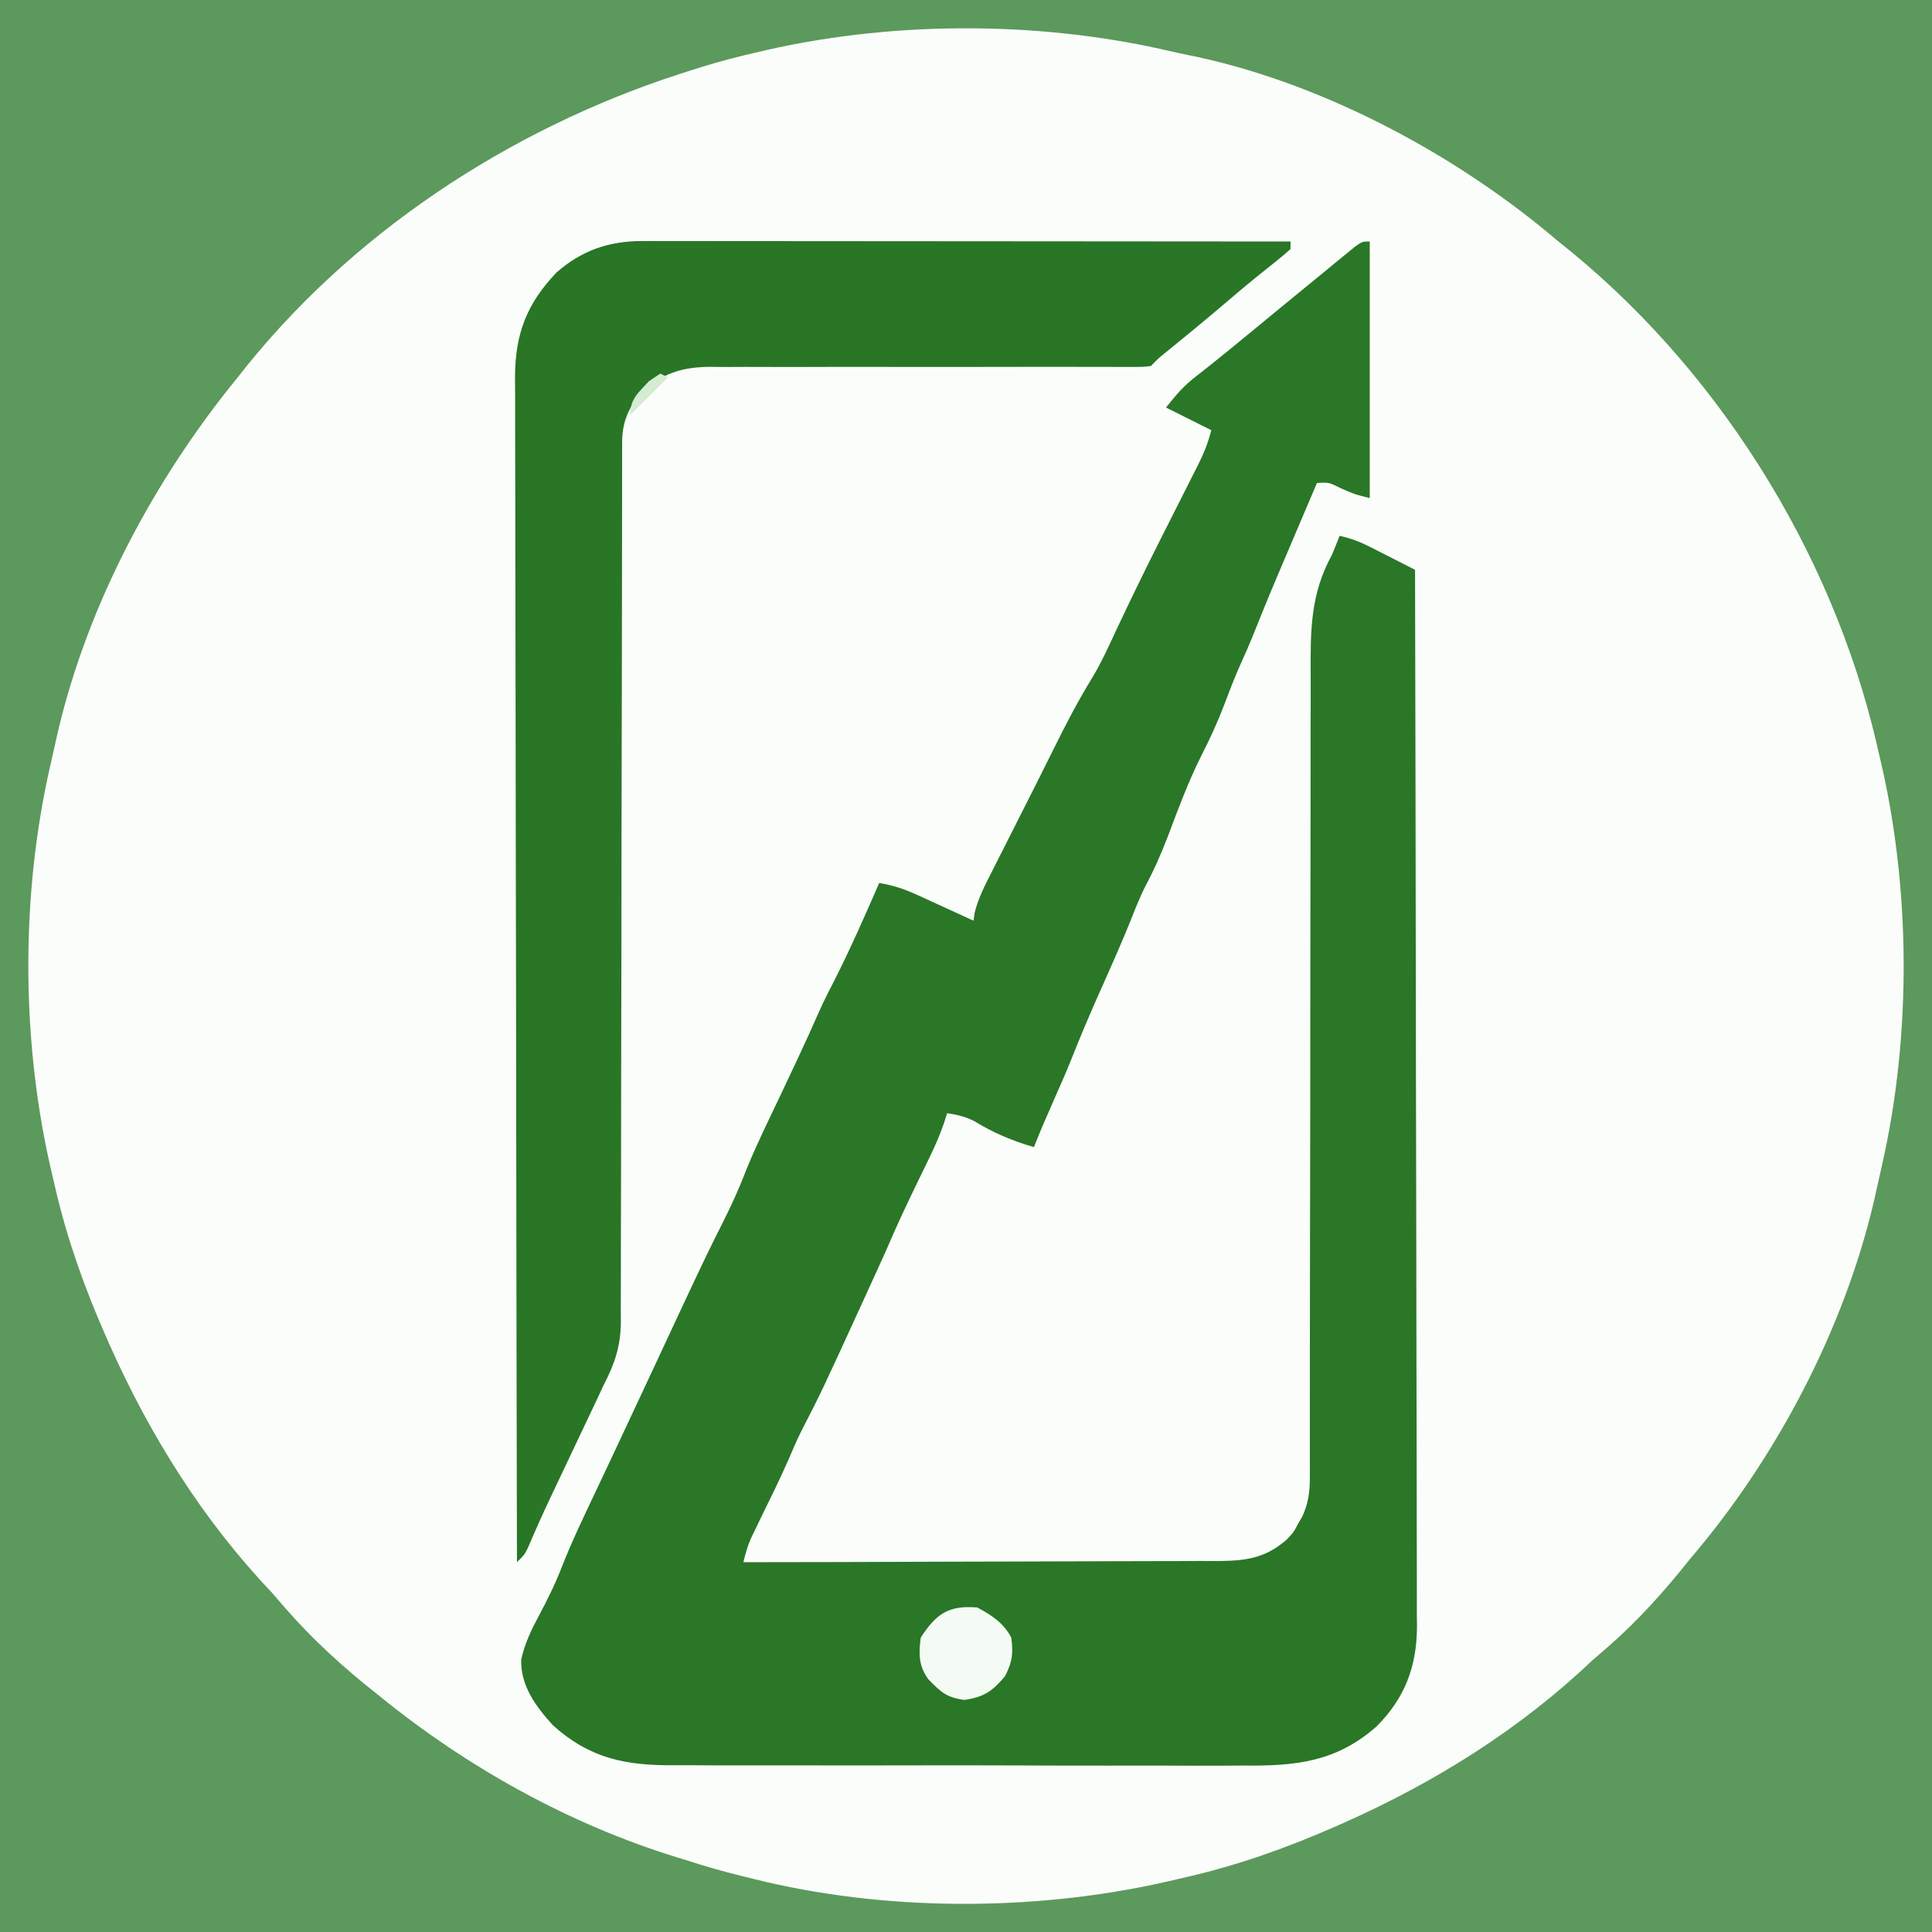 <?xml version="1.0" encoding="UTF-8"?>
<svg version="1.1" xmlns="http://www.w3.org/2000/svg" width="512" height="512">
<rect width="100%" height="100%" fill="#333333" stroke="none"/>
<path d="M0 0 C168.96 0 337.92 0 512 0 C512 168.96 512 337.92 512 512 C343.04 512 174.08 512 0 512 C0 343.04 0 174.08 0 0 Z " fill="#FBFDFB" transform="translate(0,0)"/>
<path d="M0 0 C168.96 0 337.92 0 512 0 C512 168.96 512 337.92 512 512 C343.04 512 174.08 512 0 512 C0 343.04 0 174.08 0 0 Z M200 14 C199.114 14.208 198.228 14.416 197.315 14.631 C192.134 15.874 187.061 17.34 182 19 C181.323 19.217 180.646 19.435 179.949 19.659 C134.689 34.351 92.367 62.243 63 100 C62.236 100.947 61.471 101.895 60.684 102.871 C39.068 130.108 21.873 163.313 14.549 197.463 C14.163 199.246 13.759 201.026 13.342 202.803 C5.334 237.712 5.588 277.199 14 312 C14.23 313 14.46 313.999 14.697 315.029 C17.848 328.528 22.409 341.329 28 354 C28.382 354.865 28.763 355.73 29.157 356.622 C39.888 380.624 53.844 402.907 72 422 C73.174 423.348 74.341 424.702 75.5 426.062 C82.945 434.586 91.112 442.015 100 449 C100.951 449.768 101.903 450.537 102.883 451.328 C126.276 469.875 153.289 484.547 182 493 C183.21 493.385 184.421 493.771 185.668 494.168 C190.402 495.631 195.183 496.845 200 498 C200.959 498.234 201.918 498.469 202.906 498.71 C237.686 506.801 277.327 506.381 312 498 C313 497.77 313.999 497.54 315.029 497.303 C328.528 494.152 341.329 489.591 354 484 C354.865 483.618 355.73 483.237 356.622 482.843 C380.623 472.112 402.908 458.157 422 440 C423.369 438.805 424.743 437.617 426.125 436.438 C434.287 429.306 441.256 421.466 448 413 C448.634 412.245 449.268 411.489 449.922 410.711 C472.412 383.667 490.175 348.973 497.467 314.489 C497.845 312.725 498.242 310.966 498.654 309.21 C506.665 274.297 506.413 234.807 498 200 C497.77 199 497.54 198.001 497.303 196.971 C485.299 145.554 454.464 96.689 413 64 C412.248 63.37 411.497 62.739 410.723 62.09 C383.953 39.805 348.659 21.269 314.376 14.484 C312.659 14.134 310.948 13.756 309.241 13.359 C274.347 5.345 234.788 5.543 200 14 Z " fill="#5C995C" transform="translate(0,0)"/>
<path d="M0 0 C0 22.44 0 44.88 0 68 C-4 67 -4 67 -7.562 65.438 C-10.84 63.807 -10.84 63.807 -14 64 C-15.922 68.516 -17.842 73.033 -19.762 77.55 C-20.413 79.082 -21.065 80.614 -21.717 82.146 C-26.565 93.524 -26.565 93.524 -31.191 104.993 C-32.051 107.127 -32.983 109.219 -33.938 111.312 C-35.592 114.97 -37.029 118.679 -38.438 122.438 C-40.279 127.293 -42.371 131.874 -44.75 136.484 C-48.146 143.32 -50.816 150.488 -53.5 157.625 C-55.297 162.351 -57.303 166.838 -59.691 171.293 C-60.845 173.68 -61.837 176.055 -62.809 178.52 C-65.635 185.681 -68.805 192.689 -71.934 199.723 C-74.422 205.341 -76.821 210.975 -79.075 216.691 C-80.508 220.269 -82.063 223.79 -83.625 227.312 C-85.484 231.516 -87.327 235.718 -89 240 C-94.749 238.328 -99.745 236.211 -104.859 233.086 C-107.23 231.883 -109.384 231.412 -112 231 C-112.279 231.879 -112.557 232.758 -112.844 233.664 C-113.895 236.697 -115.095 239.488 -116.496 242.371 C-116.972 243.358 -117.449 244.345 -117.939 245.361 C-118.681 246.884 -118.681 246.884 -119.438 248.438 C-122.417 254.58 -125.341 260.71 -128 267 C-129.648 270.675 -131.324 274.338 -133 278 C-133.466 279.02 -133.933 280.041 -134.413 281.092 C-145.309 304.901 -145.309 304.901 -150.598 315.168 C-151.87 317.737 -153.001 320.336 -154.114 322.976 C-156.415 328.232 -158.997 333.366 -161.504 338.525 C-161.938 339.428 -162.373 340.331 -162.82 341.262 C-163.215 342.076 -163.61 342.89 -164.016 343.729 C-164.924 345.824 -165.478 347.786 -166 350 C-148.406 349.986 -130.812 349.944 -113.218 349.868 C-105.048 349.833 -96.879 349.808 -88.709 349.804 C-81.586 349.801 -74.464 349.781 -67.341 349.739 C-63.572 349.718 -59.802 349.706 -56.032 349.714 C-52.48 349.721 -48.928 349.705 -45.375 349.672 C-43.459 349.66 -41.543 349.672 -39.626 349.686 C-32.476 349.591 -27.486 348.796 -22 344 C-20.14 342.026 -20.14 342.026 -19.062 339.938 C-18.682 339.287 -18.302 338.636 -17.91 337.965 C-16.353 334.604 -15.875 331.525 -15.875 327.84 C-15.872 326.601 -15.872 326.601 -15.868 325.337 C-15.87 324.434 -15.873 323.532 -15.875 322.602 C-15.874 321.64 -15.873 320.677 -15.871 319.685 C-15.867 316.45 -15.871 313.215 -15.874 309.98 C-15.873 307.664 -15.871 305.348 -15.868 303.032 C-15.864 298.039 -15.862 293.046 -15.862 288.052 C-15.861 280.152 -15.848 272.251 -15.832 264.35 C-15.83 263.003 -15.827 261.657 -15.825 260.31 C-15.821 258.269 -15.817 256.227 -15.813 254.186 C-15.798 246.491 -15.784 238.795 -15.772 231.1 C-15.771 230.397 -15.77 229.693 -15.769 228.969 C-15.751 217.586 -15.748 206.204 -15.75 194.821 C-15.751 183.123 -15.733 171.425 -15.699 159.727 C-15.68 153.164 -15.671 146.601 -15.683 140.038 C-15.695 133.859 -15.683 127.68 -15.654 121.501 C-15.647 119.239 -15.649 116.977 -15.66 114.715 C-15.713 103.004 -15.752 93.458 -10 83 C-9.313 81.342 -8.64 79.677 -8 78 C-5.138 78.627 -2.719 79.522 -0.109 80.848 C0.954 81.384 0.954 81.384 2.039 81.932 C3.133 82.491 3.133 82.491 4.25 83.062 C4.995 83.44 5.74 83.817 6.508 84.205 C8.34 85.133 10.17 86.066 12 87 C12.092 123.647 12.162 160.293 12.204 196.94 C12.209 201.268 12.214 205.597 12.22 209.925 C12.221 210.786 12.222 211.648 12.223 212.536 C12.24 226.481 12.272 240.425 12.309 254.37 C12.346 268.683 12.368 282.996 12.376 297.309 C12.382 306.138 12.399 314.966 12.432 323.795 C12.453 329.853 12.459 335.91 12.454 341.968 C12.451 345.461 12.455 348.954 12.477 352.446 C12.497 356.24 12.492 360.032 12.481 363.826 C12.493 364.921 12.504 366.017 12.516 367.145 C12.434 377.713 9.329 385.957 1.823 393.502 C-8.899 402.991 -19.709 404.025 -33.381 403.89 C-35.187 403.898 -36.992 403.909 -38.797 403.922 C-43.659 403.95 -48.519 403.933 -53.381 403.907 C-58.491 403.886 -63.601 403.899 -68.711 403.908 C-77.287 403.916 -85.862 403.895 -94.438 403.858 C-104.327 403.815 -114.216 403.818 -124.106 403.847 C-133.655 403.873 -143.204 403.865 -152.753 403.842 C-156.801 403.833 -160.85 403.836 -164.898 403.848 C-169.67 403.862 -174.442 403.845 -179.215 403.807 C-180.958 403.797 -182.701 403.798 -184.443 403.809 C-197.156 403.886 -206.598 402.062 -216.438 393.25 C-220.995 388.264 -225.154 382.637 -224.859 375.68 C-223.864 371.418 -222.251 368.018 -220.188 364.188 C-217.974 360.014 -215.904 355.877 -214.195 351.469 C-211.38 344.258 -207.996 337.305 -204.688 330.312 C-204.042 328.943 -203.397 327.574 -202.752 326.205 C-201.787 324.156 -200.821 322.107 -199.855 320.059 C-196.846 313.681 -193.864 307.292 -190.885 300.9 C-188.41 295.587 -185.931 290.275 -183.448 284.966 C-182.815 283.612 -182.183 282.258 -181.552 280.904 C-178.223 273.762 -174.85 266.655 -171.281 259.629 C-168.979 255.062 -166.945 250.509 -165.113 245.739 C-162.518 239.355 -159.449 233.163 -156.5 226.938 C-155.176 224.135 -153.853 221.331 -152.531 218.527 C-152.059 217.526 -152.059 217.526 -151.577 216.505 C-149.601 212.309 -147.692 208.088 -145.828 203.842 C-144.565 201.032 -143.159 198.301 -141.75 195.562 C-137.518 187.181 -133.755 178.603 -130 170 C-126.433 170.602 -123.422 171.562 -120.137 173.066 C-118.807 173.671 -118.807 173.671 -117.451 174.287 C-116.539 174.708 -115.627 175.129 -114.688 175.562 C-113.29 176.2 -113.29 176.2 -111.865 176.85 C-109.575 177.895 -107.286 178.945 -105 180 C-104.912 179.336 -104.825 178.672 -104.735 177.988 C-103.78 174.106 -102.054 170.737 -100.246 167.199 C-99.867 166.445 -99.488 165.691 -99.097 164.914 C-97.883 162.502 -96.66 160.095 -95.438 157.688 C-94.642 156.112 -93.847 154.535 -93.053 152.959 C-91.475 149.829 -89.893 146.702 -88.308 143.576 C-86.801 140.597 -85.31 137.611 -83.836 134.616 C-80.578 128.003 -77.224 121.546 -73.346 115.269 C-71.026 111.358 -69.159 107.247 -67.25 103.125 C-63.705 95.577 -60.065 88.087 -56.32 80.637 C-55.914 79.827 -55.507 79.018 -55.088 78.184 C-53.041 74.115 -50.989 70.05 -48.931 65.987 C-48.17 64.477 -47.409 62.967 -46.648 61.457 C-46.295 60.763 -45.941 60.069 -45.577 59.354 C-43.993 56.204 -42.861 53.444 -42 50 C-45.96 48.02 -49.92 46.04 -54 44 C-51.106 40.382 -49.295 38.231 -45.812 35.562 C-40.999 31.803 -36.271 27.953 -31.562 24.062 C-30.083 22.842 -28.604 21.622 -27.125 20.402 C-26.419 19.82 -25.712 19.237 -24.984 18.636 C-20.668 15.077 -16.338 11.534 -12 8 C-11.069 7.233 -10.139 6.466 -9.18 5.676 C-8.275 4.937 -7.37 4.199 -6.438 3.438 C-5.229 2.446 -5.229 2.446 -3.996 1.434 C-2 0 -2 0 0 0 Z " fill="#297727" transform="translate(363,64)"/>
<path d="M0 0 C0.734 -0.001 1.467 -0.002 2.223 -0.003 C4.687 -0.004 7.152 0.001 9.616 0.007 C11.38 0.007 13.144 0.007 14.908 0.006 C19.703 0.006 24.498 0.012 29.293 0.019 C34.302 0.025 39.311 0.026 44.32 0.027 C53.808 0.03 63.295 0.038 72.783 0.048 C83.584 0.059 94.384 0.065 105.184 0.07 C127.404 0.08 149.624 0.098 171.844 0.12 C171.844 0.78 171.844 1.44 171.844 2.12 C170.336 3.495 168.758 4.794 167.156 6.058 C165.65 7.262 165.65 7.262 164.113 8.491 C163.578 8.919 163.042 9.347 162.491 9.788 C159.735 12.018 157.041 14.32 154.344 16.62 C149.278 20.929 144.157 25.158 138.988 29.343 C136.809 31.093 136.809 31.093 134.844 33.12 C132.655 33.365 132.655 33.365 129.88 33.358 C128.305 33.362 128.305 33.362 126.699 33.366 C125.542 33.359 124.385 33.351 123.193 33.344 C121.371 33.344 121.371 33.344 119.512 33.345 C116.865 33.345 114.219 33.342 111.573 33.334 C107.382 33.321 103.191 33.328 99.001 33.339 C87.082 33.367 75.164 33.38 63.246 33.35 C56.666 33.334 50.087 33.339 43.507 33.368 C40.028 33.382 36.549 33.385 33.069 33.362 C29.179 33.335 25.29 33.356 21.4 33.379 C19.686 33.356 19.686 33.356 17.937 33.332 C10.395 33.43 5.497 35.021 -0.156 40.12 C-3.598 44.095 -5.28 48.029 -5.284 53.291 C-5.287 54.144 -5.29 54.998 -5.293 55.878 C-5.291 56.816 -5.289 57.755 -5.288 58.722 C-5.29 59.718 -5.292 60.715 -5.294 61.742 C-5.3 65.097 -5.299 68.453 -5.298 71.808 C-5.301 74.208 -5.305 76.607 -5.309 79.007 C-5.317 84.183 -5.322 89.359 -5.325 94.535 C-5.33 102.721 -5.347 110.906 -5.366 119.092 C-5.373 121.893 -5.379 124.694 -5.385 127.495 C-5.388 128.545 -5.388 128.545 -5.39 129.616 C-5.408 137.587 -5.424 145.557 -5.439 153.527 C-5.441 154.256 -5.442 154.985 -5.443 155.735 C-5.465 167.534 -5.476 179.332 -5.484 191.131 C-5.492 203.248 -5.515 215.365 -5.552 227.482 C-5.574 234.953 -5.583 242.424 -5.577 249.895 C-5.574 255.627 -5.591 261.358 -5.616 267.089 C-5.623 269.436 -5.623 271.783 -5.616 274.131 C-5.607 277.34 -5.622 280.548 -5.644 283.757 C-5.636 284.682 -5.627 285.607 -5.618 286.56 C-5.698 292.919 -7.237 297.51 -10.156 303.12 C-10.812 304.512 -11.463 305.907 -12.107 307.304 C-12.779 308.722 -13.452 310.14 -14.125 311.558 C-14.487 312.323 -14.849 313.088 -15.223 313.876 C-16.751 317.103 -18.281 320.329 -19.811 323.555 C-20.937 325.93 -22.063 328.307 -23.188 330.683 C-23.526 331.396 -23.865 332.108 -24.214 332.843 C-26.312 337.275 -28.31 341.738 -30.226 346.253 C-31.156 348.12 -31.156 348.12 -33.156 350.12 C-33.248 309.015 -33.318 267.909 -33.361 226.804 C-33.366 221.95 -33.371 217.096 -33.376 212.242 C-33.377 211.276 -33.378 210.309 -33.379 209.314 C-33.397 193.671 -33.428 178.029 -33.465 162.387 C-33.502 146.334 -33.525 130.281 -33.533 114.228 C-33.538 104.324 -33.555 94.42 -33.588 84.516 C-33.609 77.723 -33.615 70.93 -33.61 64.136 C-33.608 60.218 -33.612 56.3 -33.633 52.382 C-33.653 48.79 -33.654 45.199 -33.64 41.607 C-33.637 39.702 -33.655 37.796 -33.673 35.891 C-33.593 24.46 -30.553 16.622 -22.672 8.323 C-15.999 2.479 -8.751 -0.006 0 0 Z " fill="#287626" transform="translate(170.156,63.88)"/>
<path d="M0 0 C3.793 2.042 7.003 4.118 9 8 C9.549 12.238 9.291 14.439 7.312 18.25 C3.975 22.219 1.72 23.75 -3.438 24.5 C-8.221 23.829 -9.644 22.434 -13 19 C-15.556 15.515 -15.572 12.22 -15 8 C-10.935 1.703 -7.642 -0.637 0 0 Z " fill="#F4FAF4" transform="translate(259,426)"/>
<path d="M0 0 C0.66 0.33 1.32 0.66 2 1 C-1.3 4.3 -4.6 7.6 -8 11 C-8 6.678 -5.851 5.116 -3 2 C-2.01 1.34 -1.02 0.68 0 0 Z " fill="#D3ECD2" transform="translate(175,99)"/>
</svg>
